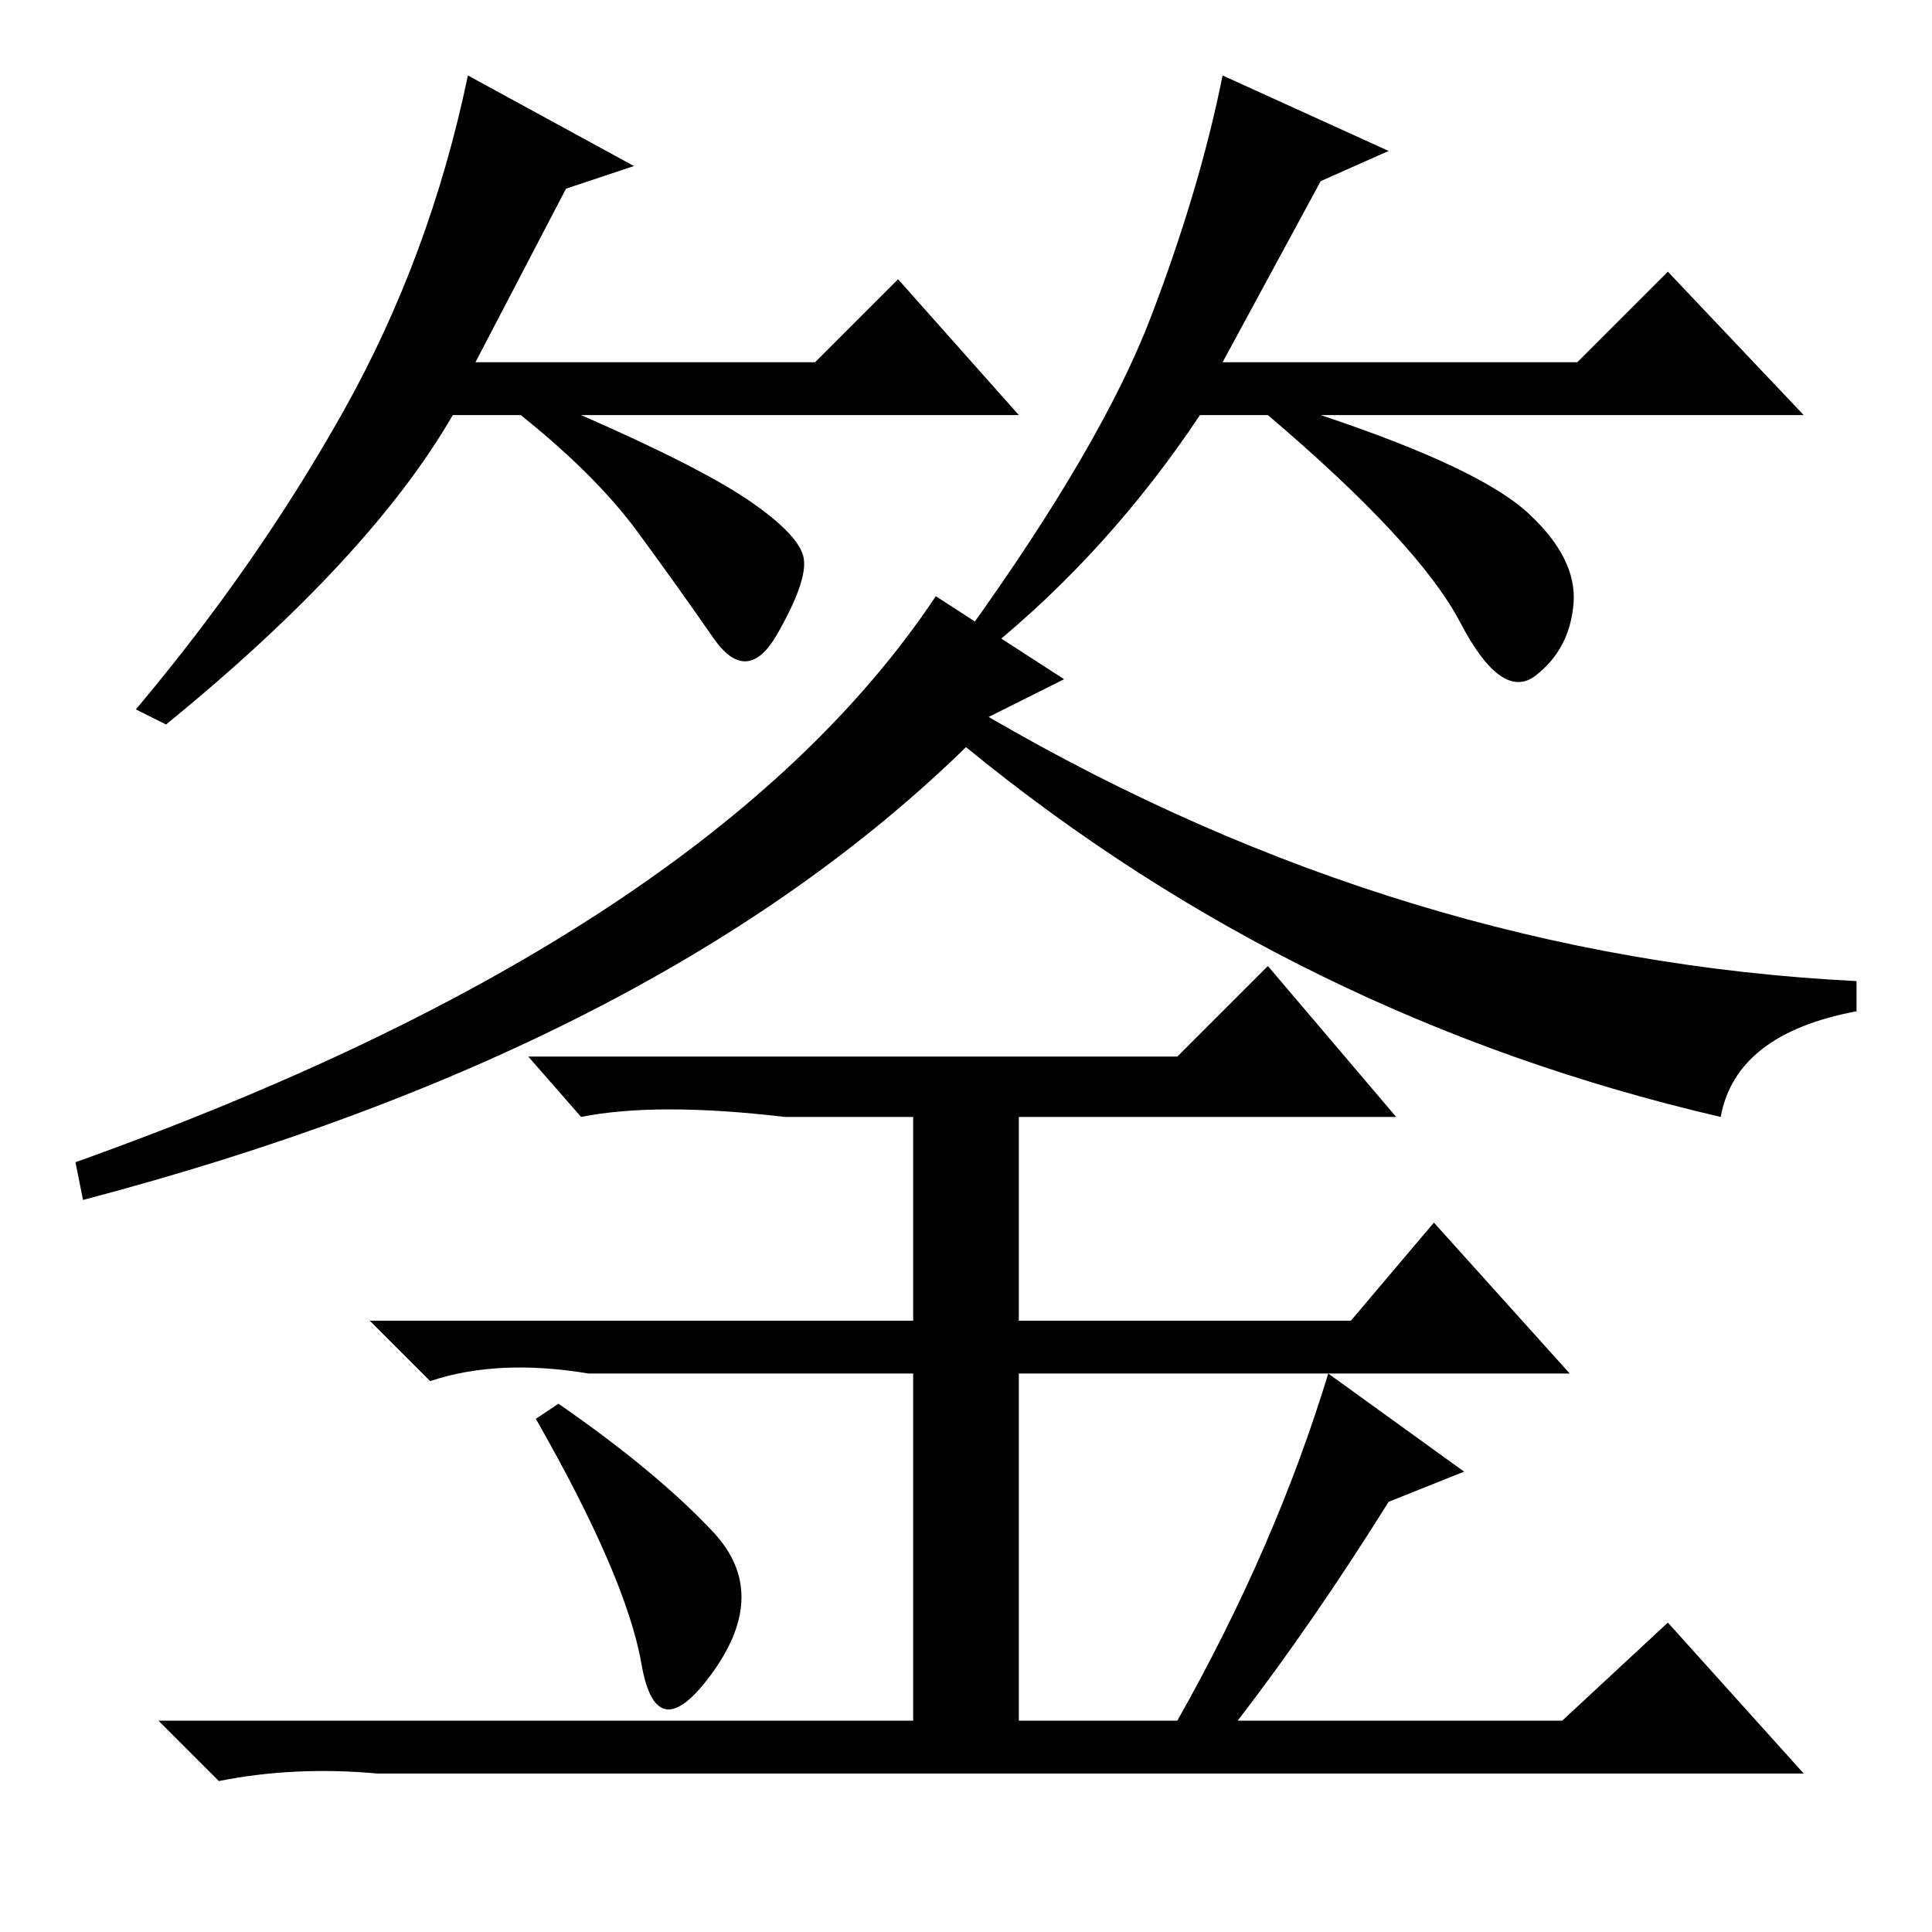 <?xml version="1.0" standalone="no"?>
<!DOCTYPE svg PUBLIC "-//W3C//DTD SVG 1.1//EN" "http://www.w3.org/Graphics/SVG/1.1/DTD/svg11.dtd" >
<svg xmlns="http://www.w3.org/2000/svg" xmlns:xlink="http://www.w3.org/1999/xlink" version="1.1" viewBox="0 -36 256 256">
  <g transform="matrix(1 0 0 -1 0 220)">
   <path fill="currentColor"
d="M75 231l-12 -23h45l11 11l16 -18h-58q16 -7 22.5 -11.5t7 -7.5t-3.5 -10t-8.5 -0.5t-10 14t-15.5 15.5h-9q-11 -19 -38 -41l-4 2q16 19 27.5 39.5t16.5 44.5l22 -12zM175 232l-13 -24h47l12 12l18 -19h-64q21 -7 27.5 -13t6 -12t-5 -9.5t-10 7t-25.5 27.5h-9
q-12 -18 -28 -31l-3 2q18 25 24.5 42t9.5 32l22 -10zM141 166l-10 -5q55 -32 115 -35v-4q-16 -3 -18 -14q-56 13 -100 49q-41 -40 -117 -60l-1 5q84 30 114 75zM94.5 53q7.5 -8 0 -18.5t-9.5 1t-14 32.5l3 2q13 -9 20.5 -17zM184 57q-10 -16 -20 -29h43l14 13l18 -20h-189
q-11 1 -21 -1l-8 8h100v46h-43q-12 2 -21 -1l-8 8h72v27h-17q-17 2 -27 0l-7 8h86l12 12l17 -20h-50v-27h44l11 13l18 -20h-73v-46h21q13 23 20 46l18 -13z" />
  </g>

</svg>
